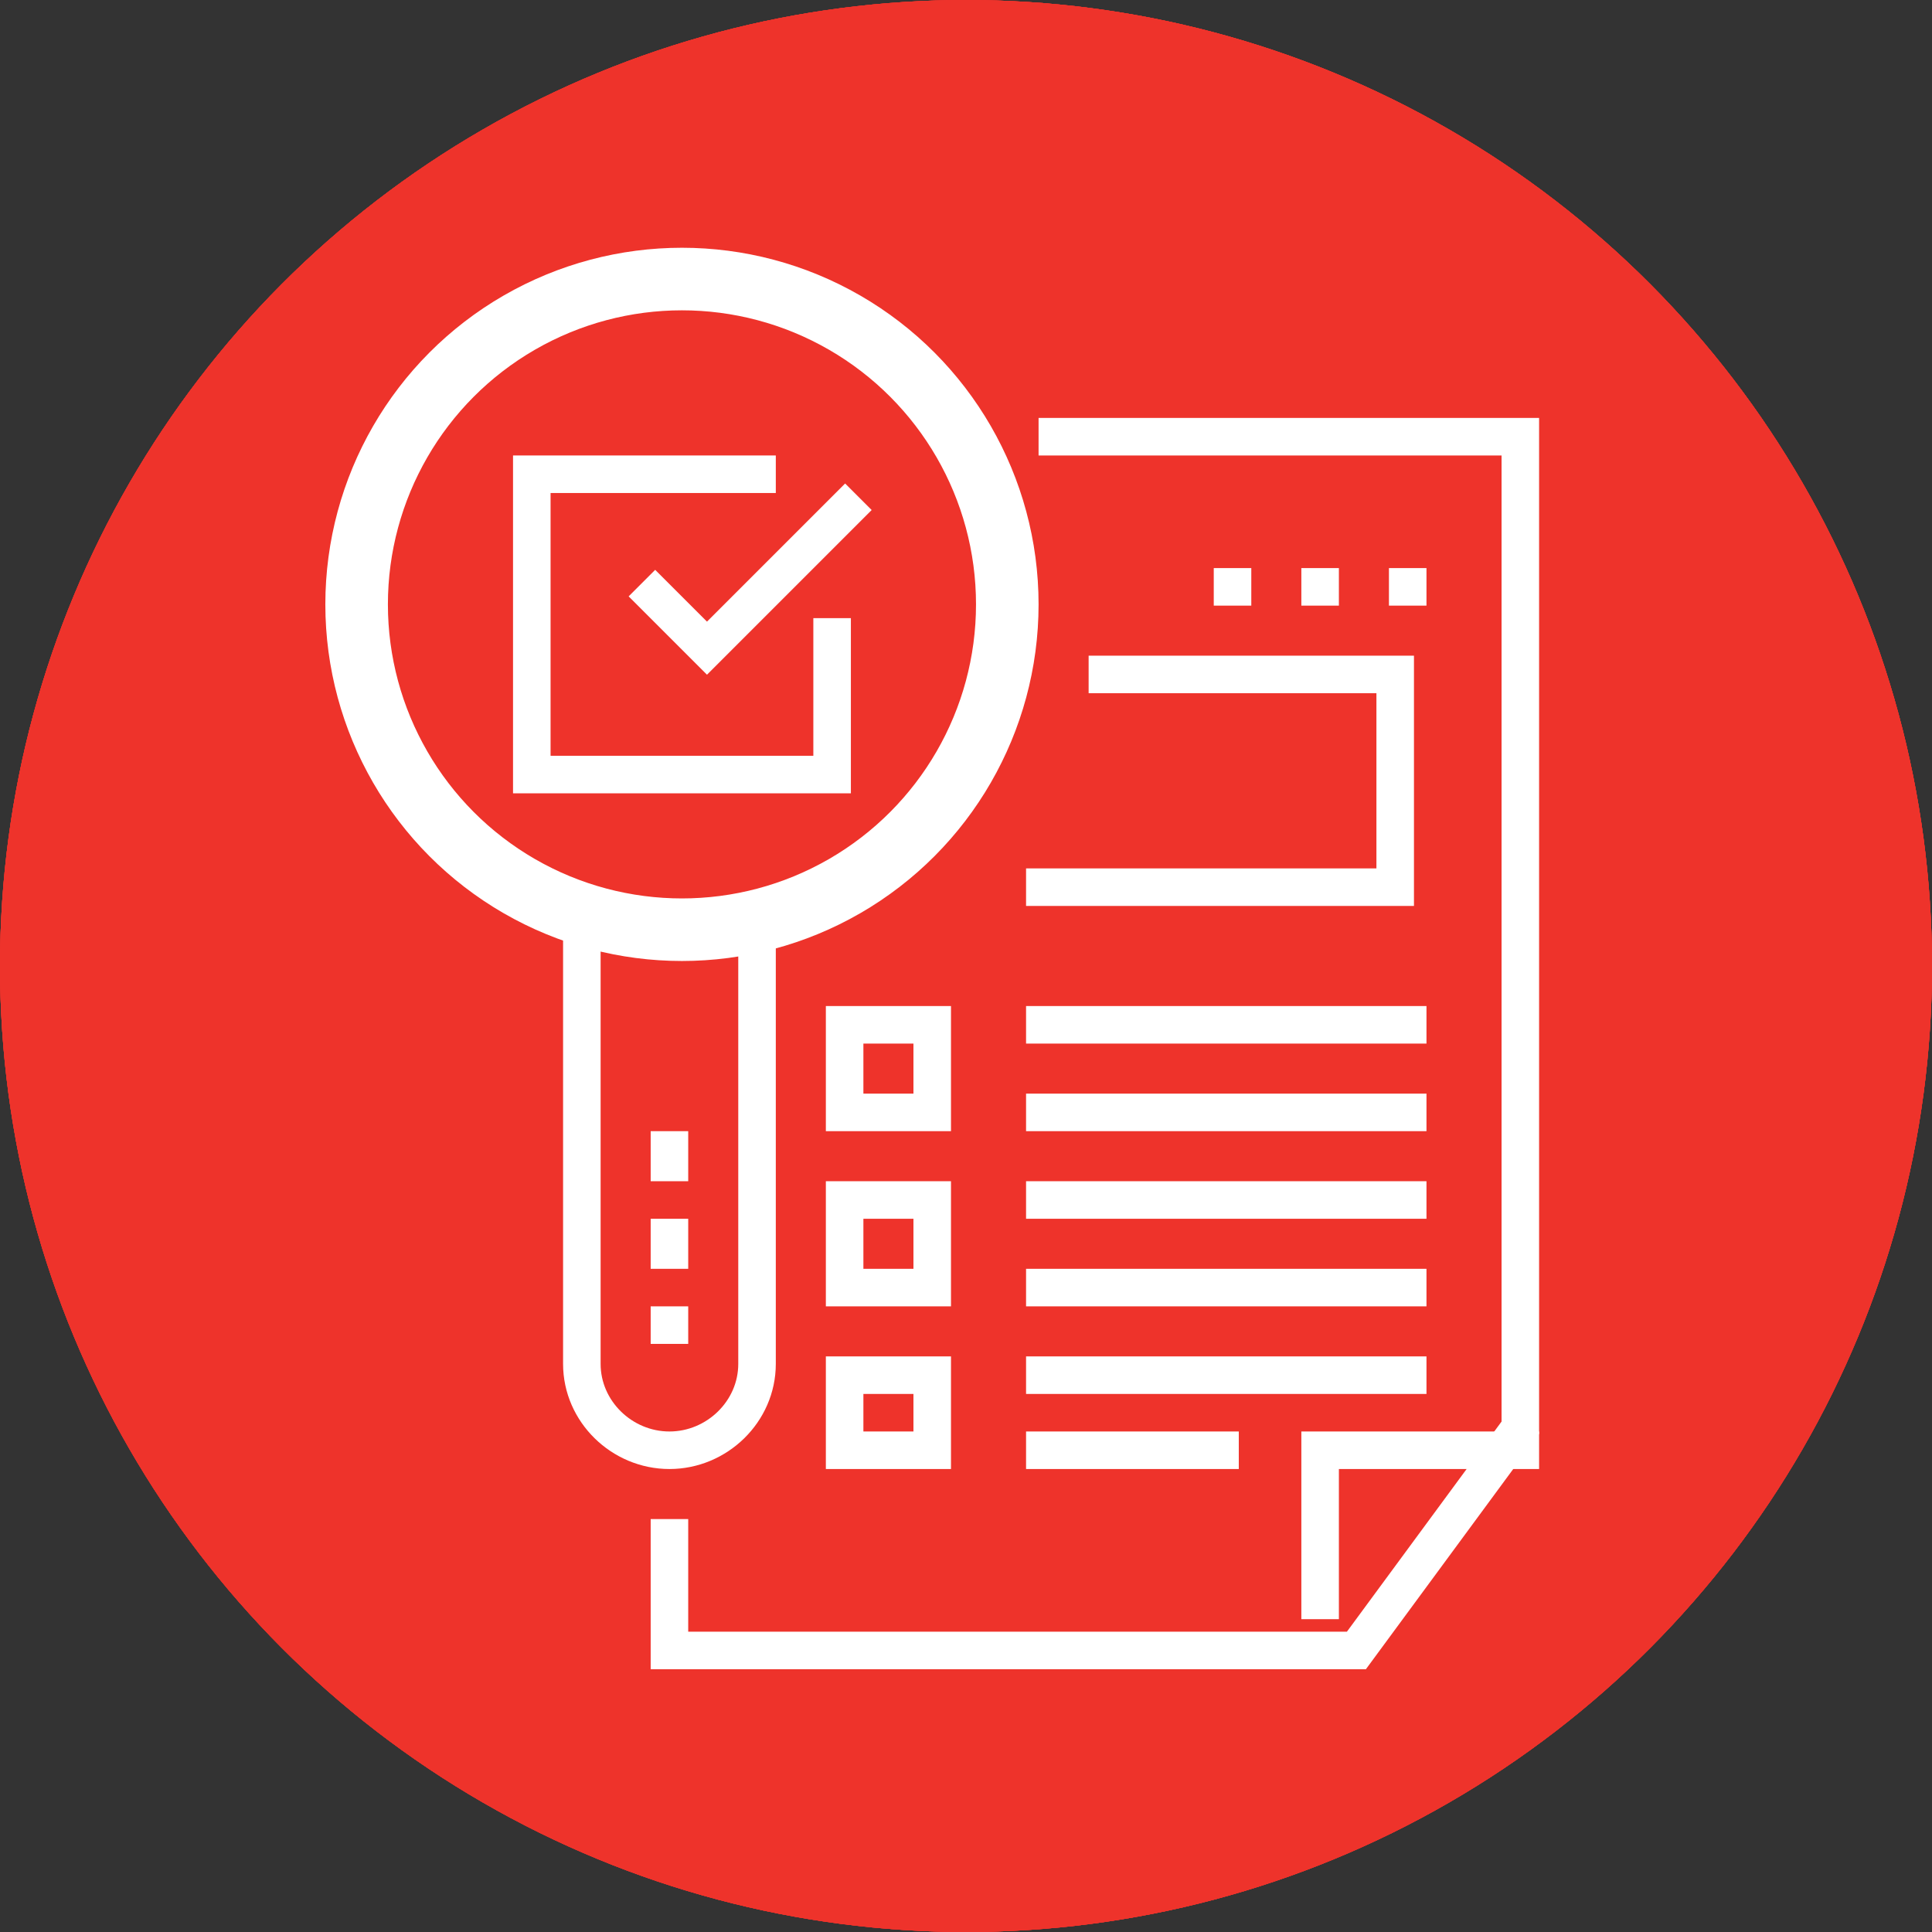 <?xml version="1.0" encoding="UTF-8" standalone="no"?>
<!-- Generator: Adobe Illustrator 19.1.0, SVG Export Plug-In . SVG Version: 6.00 Build 0)  -->

<svg
   xmlns:dc="http://purl.org/dc/elements/1.1/"
   xmlns:cc="http://creativecommons.org/ns#"
   xmlns:rdf="http://www.w3.org/1999/02/22-rdf-syntax-ns#"
   xmlns:svg="http://www.w3.org/2000/svg"
   xmlns="http://www.w3.org/2000/svg"
   xmlns:sodipodi="http://sodipodi.sourceforge.net/DTD/sodipodi-0.dtd"
   xmlns:inkscape="http://www.inkscape.org/namespaces/inkscape"
   version="1.1"
   id="Capa_1"
   x="0px"
   y="0px"
   viewBox="0 0 154.4 154.4"
   xml:space="preserve"
   inkscape:version="0.48.4 r9939"
   width="100%"
   height="100%"
   sodipodi:docname="SANTANDER_RIO_MODAL.svg"><rect x="0" y="0" width="154.4" height="154.4" fill="#333333" stroke="none"/><defs
     id="defs3221" /><sodipodi:namedview
     pagecolor="#ffffff"
     bordercolor="#666666"
     borderopacity="1"
     objecttolerance="10"
     gridtolerance="10"
     guidetolerance="10"
     inkscape:pageopacity="0"
     inkscape:pageshadow="2"
     inkscape:window-width="1600"
     inkscape:window-height="848"
     id="namedview3219"
     showgrid="false"
     inkscape:snap-global="false"
     fit-margin-top="0"
     fit-margin-left="0"
     fit-margin-right="0"
     fit-margin-bottom="0"
     inkscape:zoom="2.0301075"
     inkscape:cx="150.02999"
     inkscape:cy="89.935722"
     inkscape:window-x="0"
     inkscape:window-y="0"
     inkscape:window-maximized="1"
     inkscape:current-layer="Capa_1" /><style
     type="text/css"
     id="style3125">
	.st0{fill:#F2F2F2;}
	.st1{fill:#EE332B;}
	.st2{fill:#9F9F9F;}
	.st3{fill:#242424;}
	.st4{fill:#DBDBDB;}
	.st5{fill:#95120D;}
	.st6{fill:#D92921;}
	.st7{fill:none;}
	.st8{font-family:'Lato-Bold';}
	.st9{font-size:31px;}
	.st10{fill:#767575;}
	.st11{font-family:'Lato-Regular';}
	.st12{font-size:18px;}
	.st13{fill:none;stroke:#D92921;stroke-width:2;stroke-miterlimit:10;}
	.st14{font-family:'Lato-Semibold';}
	.st15{font-size:14.769px;}
	.st16{fill:none;stroke:#FFFFFF;stroke-width:5;stroke-miterlimit:10;}
	.st17{fill:none;stroke:#FFFFFF;stroke-width:3;stroke-miterlimit:10;}
</style><circle
     class="st1"
     cx="219.7"
     cy="173.1"
     r="77.2"
     id="circle3129"
     sodipodi:cx="219.7"
     sodipodi:cy="173.10001"
     sodipodi:rx="77.199997"
     sodipodi:ry="77.199997"
     style="fill:#ee332b"
     transform="translate(-142.5,-95.9)" /><rect
     x="-1545.3"
     y="1820.2"
     class="st2"
     width="140.2"
     height="138"
     id="rect3131"
     style="fill:#9f9f9f" /><rect
     x="-1685.5"
     y="1820.2"
     class="st3"
     width="140.2"
     height="138"
     id="rect3133"
     style="fill:#242424" /><rect
     x="-1405.2"
     y="1820.2"
     class="st4"
     width="140.2"
     height="138"
     id="rect3135"
     style="fill:#dbdbdb" /><rect
     x="-1265"
     y="1820.2"
     class="st5"
     width="140.2"
     height="138"
     id="rect3137"
     style="fill:#95120d" /><rect
     x="-1124.8"
     y="1820.2"
     class="st6"
     width="140.2"
     height="138"
     id="rect3139"
     style="fill:#d92921" /><rect
     x="-984.6"
     y="1820.2"
     class="st1"
     width="140.2"
     height="138"
     id="rect3141"
     style="fill:#ee332b" /><g
     id="g3163"
     transform="translate(-142.5,-95.9)"><g
       id="g3165"><g
         id="g3167"><circle
           class="st16"
           cx="197"
           cy="144.2"
           r="26"
           id="circle3169"
           sodipodi:cx="197"
           sodipodi:cy="144.2"
           sodipodi:rx="26"
           sodipodi:ry="26"
           style="fill:none;stroke:#ffffff;stroke-width:5;stroke-miterlimit:10"
           d="m 223,144.2 c 0,14.359 -11.641,26 -26,26 -14.359,0 -26,-11.641 -26,-26 0,-14.359 11.641,-26 26,-26 14.359,0 26,11.641 26,26 z" /><path
           class="st17"
           d="m 203,170.3 v 34.6 c 0,3.8 -3.2,6.9 -7,6.9 -3.8,0 -7,-3.1 -7,-6.9 v -34.6"
           id="path3171"
           inkscape:connector-curvature="0"
           style="fill:none;stroke:#ffffff;stroke-width:3;stroke-miterlimit:10" /><line
           class="st17"
           x1="196"
           y1="186.3"
           x2="196"
           y2="190.3"
           id="line3173"
           style="fill:none;stroke:#ffffff;stroke-width:3;stroke-miterlimit:10" /><line
           class="st17"
           x1="196"
           y1="193.3"
           x2="196"
           y2="197.3"
           id="line3175"
           style="fill:none;stroke:#ffffff;stroke-width:3;stroke-miterlimit:10" /><line
           class="st17"
           x1="196"
           y1="200.3"
           x2="196"
           y2="203.3"
           id="line3177"
           style="fill:none;stroke:#ffffff;stroke-width:3;stroke-miterlimit:10" /></g><polyline
         class="st17"
         points="225.5,130.8 264,130.8 264,210 250.9,227.8 196,227.8 196,217.3   "
         id="polyline3179"
         style="fill:none;stroke:#ffffff;stroke-width:3;stroke-miterlimit:10" /><polyline
         class="st17"
         points="248,225.3 248,211.8 265.5,211.8   "
         id="polyline3181"
         style="fill:none;stroke:#ffffff;stroke-width:3;stroke-miterlimit:10" /><polyline
         class="st17"
         points="209,145.3 209,157.8 185,157.8 185,133.8 204.5,133.8   "
         id="polyline3183"
         style="fill:none;stroke:#ffffff;stroke-width:3;stroke-miterlimit:10" /><polyline
         class="st17"
         points="211.1,135.6 199,147.7 193.8,142.5   "
         id="polyline3185"
         style="fill:none;stroke:#ffffff;stroke-width:3;stroke-miterlimit:10" /><rect
         x="210"
         y="177.8"
         class="st17"
         width="7"
         height="7"
         id="rect3187"
         style="fill:none;stroke:#ffffff;stroke-width:3;stroke-miterlimit:10" /><rect
         x="210"
         y="191.8"
         class="st17"
         width="7"
         height="7"
         id="rect3189"
         style="fill:none;stroke:#ffffff;stroke-width:3;stroke-miterlimit:10" /><rect
         x="210"
         y="205.8"
         class="st17"
         width="7"
         height="6"
         id="rect3191"
         style="fill:none;stroke:#ffffff;stroke-width:3;stroke-miterlimit:10" /><line
         class="st17"
         x1="256.5"
         y1="177.8"
         x2="224.5"
         y2="177.8"
         id="line3193"
         style="fill:none;stroke:#ffffff;stroke-width:3;stroke-miterlimit:10" /><line
         class="st17"
         x1="256.5"
         y1="184.8"
         x2="224.5"
         y2="184.8"
         id="line3195"
         style="fill:none;stroke:#ffffff;stroke-width:3;stroke-miterlimit:10" /><line
         class="st17"
         x1="256.5"
         y1="191.8"
         x2="224.5"
         y2="191.8"
         id="line3197"
         style="fill:none;stroke:#ffffff;stroke-width:3;stroke-miterlimit:10" /><line
         class="st17"
         x1="256.5"
         y1="198.8"
         x2="224.5"
         y2="198.8"
         id="line3199"
         style="fill:none;stroke:#ffffff;stroke-width:3;stroke-miterlimit:10" /><line
         class="st17"
         x1="241.5"
         y1="211.8"
         x2="224.5"
         y2="211.8"
         id="line3201"
         style="fill:none;stroke:#ffffff;stroke-width:3;stroke-miterlimit:10" /><line
         class="st17"
         x1="256.5"
         y1="205.8"
         x2="224.5"
         y2="205.8"
         id="line3203"
         style="fill:none;stroke:#ffffff;stroke-width:3;stroke-miterlimit:10" /><polyline
         class="st17"
         points="229.5,149.8 254,149.8 254,166.8 224.5,166.8   "
         id="polyline3205"
         style="fill:none;stroke:#ffffff;stroke-width:3;stroke-miterlimit:10" /><line
         class="st17"
         x1="256.5"
         y1="142.8"
         x2="253.5"
         y2="142.8"
         id="line3207"
         style="fill:none;stroke:#ffffff;stroke-width:3;stroke-miterlimit:10" /><line
         class="st17"
         x1="249.5"
         y1="142.8"
         x2="246.5"
         y2="142.8"
         id="line3209"
         style="fill:none;stroke:#ffffff;stroke-width:3;stroke-miterlimit:10" /><line
         class="st17"
         x1="242.5"
         y1="142.8"
         x2="239.5"
         y2="142.8"
         id="line3211"
         style="fill:none;stroke:#ffffff;stroke-width:3;stroke-miterlimit:10" /></g></g><circle
     id="circle3243"
     r="77.2"
     cy="173.1"
     cx="219.7"
     class="st1"
     sodipodi:cx="219.7"
     sodipodi:cy="173.10001"
     sodipodi:rx="77.199997"
     sodipodi:ry="77.199997"
     style="fill:#ee332b"
     transform="translate(-142.5,-95.9)" /><g
     id="g3245"
     transform="translate(-142.5,-95.9)"><g
       id="g3247"><g
         id="g3249"><circle
           id="circle3251"
           r="26"
           cy="144.2"
           cx="197"
           class="st16"
           sodipodi:cx="197"
           sodipodi:cy="144.2"
           sodipodi:rx="26"
           sodipodi:ry="26"
           style="fill:none;stroke:#ffffff;stroke-width:5;stroke-miterlimit:10"
           d="m 223,144.2 c 0,14.359 -11.641,26 -26,26 -14.359,0 -26,-11.641 -26,-26 0,-14.359 11.641,-26 26,-26 14.359,0 26,11.641 26,26 z" /><path
           id="path3253"
           d="m 203,170.3 v 34.6 c 0,3.8 -3.2,6.9 -7,6.9 -3.8,0 -7,-3.1 -7,-6.9 v -34.6"
           class="st17"
           inkscape:connector-curvature="0"
           style="fill:none;stroke:#ffffff;stroke-width:3;stroke-miterlimit:10" /><line
           id="line3255"
           y2="190.3"
           x2="196"
           y1="186.3"
           x1="196"
           class="st17"
           style="fill:none;stroke:#ffffff;stroke-width:3;stroke-miterlimit:10" /><line
           id="line3257"
           y2="197.3"
           x2="196"
           y1="193.3"
           x1="196"
           class="st17"
           style="fill:none;stroke:#ffffff;stroke-width:3;stroke-miterlimit:10" /><line
           id="line3259"
           y2="203.3"
           x2="196"
           y1="200.3"
           x1="196"
           class="st17"
           style="fill:none;stroke:#ffffff;stroke-width:3;stroke-miterlimit:10" /></g><polyline
         id="polyline3261"
         points="225.5,130.8 264,130.8 264,210 250.9,227.8 196,227.8 196,217.3   "
         class="st17"
         style="fill:none;stroke:#ffffff;stroke-width:3;stroke-miterlimit:10" /><polyline
         id="polyline3263"
         points="248,225.3 248,211.8 265.5,211.8   "
         class="st17"
         style="fill:none;stroke:#ffffff;stroke-width:3;stroke-miterlimit:10" /><polyline
         id="polyline3265"
         points="209,145.3 209,157.8 185,157.8 185,133.8 204.5,133.8   "
         class="st17"
         style="fill:none;stroke:#ffffff;stroke-width:3;stroke-miterlimit:10" /><polyline
         id="polyline3267"
         points="211.1,135.6 199,147.7 193.8,142.5   "
         class="st17"
         style="fill:none;stroke:#ffffff;stroke-width:3;stroke-miterlimit:10" /><rect
         id="rect3269"
         height="7"
         width="7"
         class="st17"
         y="177.8"
         x="210"
         style="fill:none;stroke:#ffffff;stroke-width:3;stroke-miterlimit:10" /><rect
         id="rect3271"
         height="7"
         width="7"
         class="st17"
         y="191.8"
         x="210"
         style="fill:none;stroke:#ffffff;stroke-width:3;stroke-miterlimit:10" /><rect
         id="rect3273"
         height="6"
         width="7"
         class="st17"
         y="205.8"
         x="210"
         style="fill:none;stroke:#ffffff;stroke-width:3;stroke-miterlimit:10" /><line
         id="line3275"
         y2="177.8"
         x2="224.5"
         y1="177.8"
         x1="256.5"
         class="st17"
         style="fill:none;stroke:#ffffff;stroke-width:3;stroke-miterlimit:10" /><line
         id="line3277"
         y2="184.8"
         x2="224.5"
         y1="184.8"
         x1="256.5"
         class="st17"
         style="fill:none;stroke:#ffffff;stroke-width:3;stroke-miterlimit:10" /><line
         id="line3279"
         y2="191.8"
         x2="224.5"
         y1="191.8"
         x1="256.5"
         class="st17"
         style="fill:none;stroke:#ffffff;stroke-width:3;stroke-miterlimit:10" /><line
         id="line3281"
         y2="198.8"
         x2="224.5"
         y1="198.8"
         x1="256.5"
         class="st17"
         style="fill:none;stroke:#ffffff;stroke-width:3;stroke-miterlimit:10" /><line
         id="line3283"
         y2="211.8"
         x2="224.5"
         y1="211.8"
         x1="241.5"
         class="st17"
         style="fill:none;stroke:#ffffff;stroke-width:3;stroke-miterlimit:10" /><line
         id="line3285"
         y2="205.8"
         x2="224.5"
         y1="205.8"
         x1="256.5"
         class="st17"
         style="fill:none;stroke:#ffffff;stroke-width:3;stroke-miterlimit:10" /><polyline
         id="polyline3287"
         points="229.5,149.8 254,149.8 254,166.8 224.5,166.8   "
         class="st17"
         style="fill:none;stroke:#ffffff;stroke-width:3;stroke-miterlimit:10" /><line
         id="line3289"
         y2="142.8"
         x2="253.5"
         y1="142.8"
         x1="256.5"
         class="st17"
         style="fill:none;stroke:#ffffff;stroke-width:3;stroke-miterlimit:10" /><line
         id="line3291"
         y2="142.8"
         x2="246.5"
         y1="142.8"
         x1="249.5"
         class="st17"
         style="fill:none;stroke:#ffffff;stroke-width:3;stroke-miterlimit:10" /><line
         id="line3293"
         y2="142.8"
         x2="239.5"
         y1="142.8"
         x1="242.5"
         class="st17"
         style="fill:none;stroke:#ffffff;stroke-width:3;stroke-miterlimit:10" /></g></g><circle
     class="st1"
     cx="219.7"
     cy="173.1"
     r="77.2"
     id="circle3295"
     sodipodi:cx="219.7"
     sodipodi:cy="173.10001"
     sodipodi:rx="77.199997"
     sodipodi:ry="77.199997"
     style="fill:#ee332b"
     transform="translate(-142.5,-95.9)" /><g
     id="g3297"
     transform="translate(-142.5,-95.9)"><g
       id="g3299"><g
         id="g3301"><circle
           class="st16"
           cx="197"
           cy="144.2"
           r="26"
           id="circle3303"
           sodipodi:cx="197"
           sodipodi:cy="144.2"
           sodipodi:rx="26"
           sodipodi:ry="26"
           style="fill:none;stroke:#ffffff;stroke-width:5;stroke-miterlimit:10"
           d="m 223,144.2 c 0,14.359 -11.641,26 -26,26 -14.359,0 -26,-11.641 -26,-26 0,-14.359 11.641,-26 26,-26 14.359,0 26,11.641 26,26 z" /><path
           class="st17"
           d="m 203,170.3 v 34.6 c 0,3.8 -3.2,6.9 -7,6.9 -3.8,0 -7,-3.1 -7,-6.9 v -34.6"
           id="path3305"
           inkscape:connector-curvature="0"
           style="fill:none;stroke:#ffffff;stroke-width:3;stroke-miterlimit:10" /><line
           class="st17"
           x1="196"
           y1="186.3"
           x2="196"
           y2="190.3"
           id="line3307"
           style="fill:none;stroke:#ffffff;stroke-width:3;stroke-miterlimit:10" /><line
           class="st17"
           x1="196"
           y1="193.3"
           x2="196"
           y2="197.3"
           id="line3309"
           style="fill:none;stroke:#ffffff;stroke-width:3;stroke-miterlimit:10" /><line
           class="st17"
           x1="196"
           y1="200.3"
           x2="196"
           y2="203.3"
           id="line3311"
           style="fill:none;stroke:#ffffff;stroke-width:3;stroke-miterlimit:10" /></g><polyline
         class="st17"
         points="225.5,130.8 264,130.8 264,210 250.9,227.8 196,227.8 196,217.3   "
         id="polyline3313"
         style="fill:none;stroke:#ffffff;stroke-width:3;stroke-miterlimit:10" /><polyline
         class="st17"
         points="248,225.3 248,211.8 265.5,211.8   "
         id="polyline3315"
         style="fill:none;stroke:#ffffff;stroke-width:3;stroke-miterlimit:10" /><polyline
         class="st17"
         points="209,145.3 209,157.8 185,157.8 185,133.8 204.5,133.8   "
         id="polyline3317"
         style="fill:none;stroke:#ffffff;stroke-width:3;stroke-miterlimit:10" /><polyline
         class="st17"
         points="211.1,135.6 199,147.7 193.8,142.5   "
         id="polyline3319"
         style="fill:none;stroke:#ffffff;stroke-width:3;stroke-miterlimit:10" /><rect
         x="210"
         y="177.8"
         class="st17"
         width="7"
         height="7"
         id="rect3321"
         style="fill:none;stroke:#ffffff;stroke-width:3;stroke-miterlimit:10" /><rect
         x="210"
         y="191.8"
         class="st17"
         width="7"
         height="7"
         id="rect3323"
         style="fill:none;stroke:#ffffff;stroke-width:3;stroke-miterlimit:10" /><rect
         x="210"
         y="205.8"
         class="st17"
         width="7"
         height="6"
         id="rect3325"
         style="fill:none;stroke:#ffffff;stroke-width:3;stroke-miterlimit:10" /><line
         class="st17"
         x1="256.5"
         y1="177.8"
         x2="224.5"
         y2="177.8"
         id="line3327"
         style="fill:none;stroke:#ffffff;stroke-width:3;stroke-miterlimit:10" /><line
         class="st17"
         x1="256.5"
         y1="184.8"
         x2="224.5"
         y2="184.8"
         id="line3329"
         style="fill:none;stroke:#ffffff;stroke-width:3;stroke-miterlimit:10" /><line
         class="st17"
         x1="256.5"
         y1="191.8"
         x2="224.5"
         y2="191.8"
         id="line3331"
         style="fill:none;stroke:#ffffff;stroke-width:3;stroke-miterlimit:10" /><line
         class="st17"
         x1="256.5"
         y1="198.8"
         x2="224.5"
         y2="198.8"
         id="line3333"
         style="fill:none;stroke:#ffffff;stroke-width:3;stroke-miterlimit:10" /><line
         class="st17"
         x1="241.5"
         y1="211.8"
         x2="224.5"
         y2="211.8"
         id="line3335"
         style="fill:none;stroke:#ffffff;stroke-width:3;stroke-miterlimit:10" /><line
         class="st17"
         x1="256.5"
         y1="205.8"
         x2="224.5"
         y2="205.8"
         id="line3337"
         style="fill:none;stroke:#ffffff;stroke-width:3;stroke-miterlimit:10" /><polyline
         class="st17"
         points="229.5,149.8 254,149.8 254,166.8 224.5,166.8   "
         id="polyline3339"
         style="fill:none;stroke:#ffffff;stroke-width:3;stroke-miterlimit:10" /><line
         class="st17"
         x1="256.5"
         y1="142.8"
         x2="253.5"
         y2="142.8"
         id="line3341"
         style="fill:none;stroke:#ffffff;stroke-width:3;stroke-miterlimit:10" /><line
         class="st17"
         x1="249.5"
         y1="142.8"
         x2="246.5"
         y2="142.8"
         id="line3343"
         style="fill:none;stroke:#ffffff;stroke-width:3;stroke-miterlimit:10" /><line
         class="st17"
         x1="242.5"
         y1="142.8"
         x2="239.5"
         y2="142.8"
         id="line3345"
         style="fill:none;stroke:#ffffff;stroke-width:3;stroke-miterlimit:10" /></g></g><circle
     id="circle3347"
     r="77.2"
     cy="173.1"
     cx="219.7"
     class="st1"
     sodipodi:cx="219.7"
     sodipodi:cy="173.10001"
     sodipodi:rx="77.199997"
     sodipodi:ry="77.199997"
     style="fill:#ee332b"
     transform="translate(-142.5,-95.9)" /><g
     id="g3349"
     transform="translate(-142.5,-95.9)"><g
       id="g3351"><g
         id="g3353"><circle
           id="circle3355"
           r="26"
           cy="144.2"
           cx="197"
           class="st16"
           sodipodi:cx="197"
           sodipodi:cy="144.2"
           sodipodi:rx="26"
           sodipodi:ry="26"
           style="fill:none;stroke:#ffffff;stroke-width:5;stroke-miterlimit:10"
           d="m 223,144.2 c 0,14.359 -11.641,26 -26,26 -14.359,0 -26,-11.641 -26,-26 0,-14.359 11.641,-26 26,-26 14.359,0 26,11.641 26,26 z" /><path
           id="path3357"
           d="m 203,170.3 v 34.6 c 0,3.8 -3.2,6.9 -7,6.9 -3.8,0 -7,-3.1 -7,-6.9 v -34.6"
           class="st17"
           inkscape:connector-curvature="0"
           style="fill:none;stroke:#ffffff;stroke-width:3;stroke-miterlimit:10" /><line
           id="line3359"
           y2="190.3"
           x2="196"
           y1="186.3"
           x1="196"
           class="st17"
           style="fill:none;stroke:#ffffff;stroke-width:3;stroke-miterlimit:10" /><line
           id="line3361"
           y2="197.3"
           x2="196"
           y1="193.3"
           x1="196"
           class="st17"
           style="fill:none;stroke:#ffffff;stroke-width:3;stroke-miterlimit:10" /><line
           id="line3363"
           y2="203.3"
           x2="196"
           y1="200.3"
           x1="196"
           class="st17"
           style="fill:none;stroke:#ffffff;stroke-width:3;stroke-miterlimit:10" /></g><polyline
         id="polyline3365"
         points="225.5,130.8 264,130.8 264,210 250.9,227.8 196,227.8 196,217.3   "
         class="st17"
         style="fill:none;stroke:#ffffff;stroke-width:3;stroke-miterlimit:10" /><polyline
         id="polyline3367"
         points="248,225.3 248,211.8 265.5,211.8   "
         class="st17"
         style="fill:none;stroke:#ffffff;stroke-width:3;stroke-miterlimit:10" /><polyline
         id="polyline3369"
         points="209,145.3 209,157.8 185,157.8 185,133.8 204.5,133.8   "
         class="st17"
         style="fill:none;stroke:#ffffff;stroke-width:3;stroke-miterlimit:10" /><polyline
         id="polyline3371"
         points="211.1,135.6 199,147.7 193.8,142.5   "
         class="st17"
         style="fill:none;stroke:#ffffff;stroke-width:3;stroke-miterlimit:10" /><rect
         id="rect3373"
         height="7"
         width="7"
         class="st17"
         y="177.8"
         x="210"
         style="fill:none;stroke:#ffffff;stroke-width:3;stroke-miterlimit:10" /><rect
         id="rect3375"
         height="7"
         width="7"
         class="st17"
         y="191.8"
         x="210"
         style="fill:none;stroke:#ffffff;stroke-width:3;stroke-miterlimit:10" /><rect
         id="rect3377"
         height="6"
         width="7"
         class="st17"
         y="205.8"
         x="210"
         style="fill:none;stroke:#ffffff;stroke-width:3;stroke-miterlimit:10" /><line
         id="line3379"
         y2="177.8"
         x2="224.5"
         y1="177.8"
         x1="256.5"
         class="st17"
         style="fill:none;stroke:#ffffff;stroke-width:3;stroke-miterlimit:10" /><line
         id="line3381"
         y2="184.8"
         x2="224.5"
         y1="184.8"
         x1="256.5"
         class="st17"
         style="fill:none;stroke:#ffffff;stroke-width:3;stroke-miterlimit:10" /><line
         id="line3383"
         y2="191.8"
         x2="224.5"
         y1="191.8"
         x1="256.5"
         class="st17"
         style="fill:none;stroke:#ffffff;stroke-width:3;stroke-miterlimit:10" /><line
         id="line3385"
         y2="198.8"
         x2="224.5"
         y1="198.8"
         x1="256.5"
         class="st17"
         style="fill:none;stroke:#ffffff;stroke-width:3;stroke-miterlimit:10" /><line
         id="line3387"
         y2="211.8"
         x2="224.5"
         y1="211.8"
         x1="241.5"
         class="st17"
         style="fill:none;stroke:#ffffff;stroke-width:3;stroke-miterlimit:10" /><line
         id="line3389"
         y2="205.8"
         x2="224.5"
         y1="205.8"
         x1="256.5"
         class="st17"
         style="fill:none;stroke:#ffffff;stroke-width:3;stroke-miterlimit:10" /><polyline
         id="polyline3391"
         points="229.5,149.8 254,149.8 254,166.8 224.5,166.8   "
         class="st17"
         style="fill:none;stroke:#ffffff;stroke-width:3;stroke-miterlimit:10" /><line
         id="line3393"
         y2="142.8"
         x2="253.5"
         y1="142.8"
         x1="256.5"
         class="st17"
         style="fill:none;stroke:#ffffff;stroke-width:3;stroke-miterlimit:10" /><line
         id="line3395"
         y2="142.8"
         x2="246.5"
         y1="142.8"
         x1="249.5"
         class="st17"
         style="fill:none;stroke:#ffffff;stroke-width:3;stroke-miterlimit:10" /><line
         id="line3397"
         y2="142.8"
         x2="239.5"
         y1="142.8"
         x1="242.5"
         class="st17"
         style="fill:none;stroke:#ffffff;stroke-width:3;stroke-miterlimit:10" /></g></g></svg>